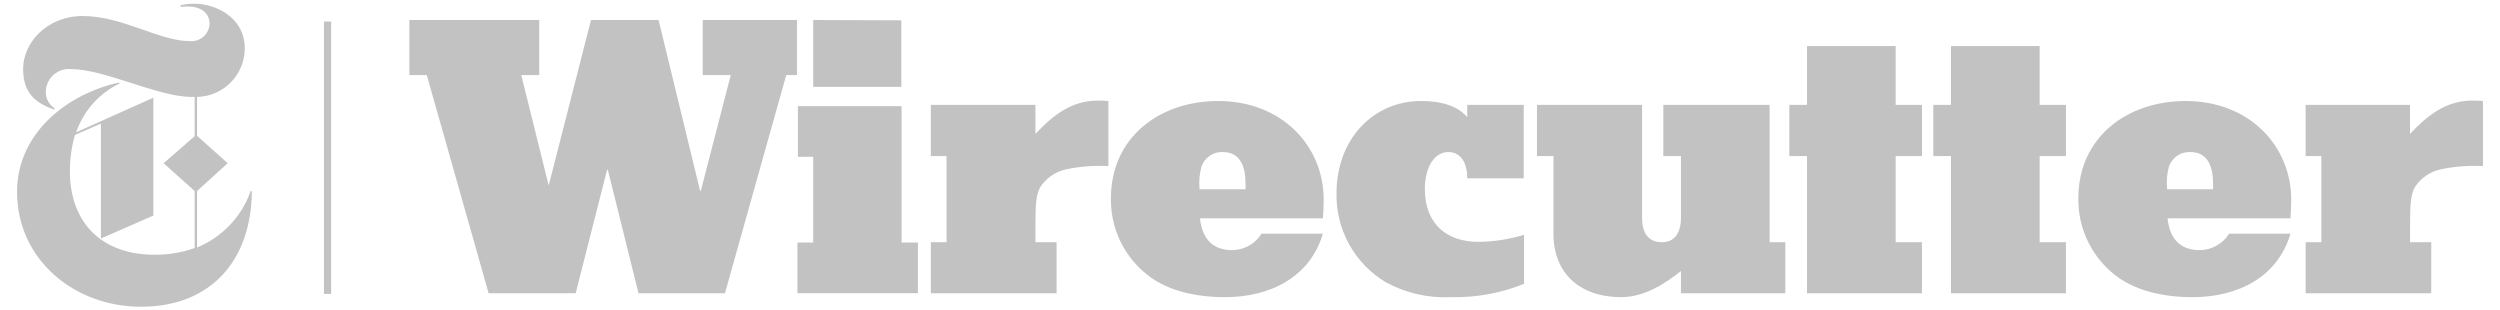 <svg width="145" height="18" viewBox="0 0 145 18" fill="none" xmlns="http://www.w3.org/2000/svg">
<path d="M14.54 11.08C14.281 11.814 13.87 12.485 13.334 13.05C12.798 13.614 12.149 14.059 11.429 14.355V11.08L13.207 9.466L11.429 7.875V5.622C12.162 5.607 12.861 5.308 13.378 4.787C13.895 4.266 14.189 3.565 14.198 2.831C14.198 0.898 12.358 0.218 11.313 0.218C11.029 0.209 10.745 0.239 10.469 0.306V0.395C10.607 0.395 10.811 0.373 10.878 0.373C11.607 0.373 12.153 0.715 12.153 1.373C12.149 1.516 12.116 1.656 12.055 1.785C11.995 1.914 11.909 2.03 11.802 2.125C11.696 2.22 11.571 2.292 11.436 2.337C11.301 2.382 11.158 2.399 11.015 2.386C9.238 2.386 7.104 0.929 4.793 0.929C2.749 0.929 1.34 2.453 1.34 4C1.34 5.546 2.229 6.022 3.158 6.364V6.271C2.992 6.165 2.858 6.016 2.771 5.84C2.683 5.664 2.645 5.467 2.66 5.271C2.669 5.09 2.714 4.913 2.794 4.75C2.873 4.588 2.985 4.443 3.122 4.325C3.259 4.207 3.419 4.118 3.592 4.063C3.764 4.009 3.946 3.99 4.127 4.009C6.06 4.009 9.175 5.622 11.109 5.622H11.291V7.898L9.491 9.466L11.291 11.08V14.386C10.546 14.65 9.761 14.781 8.971 14.773C5.967 14.787 4.055 12.969 4.055 9.942C4.05 9.226 4.149 8.514 4.349 7.827L5.851 7.169V13.835L8.895 12.502V5.667L4.42 7.671C4.629 7.058 4.958 6.493 5.388 6.009C5.817 5.524 6.339 5.13 6.922 4.849V4.782C3.9 5.44 0.989 7.72 0.989 11.124C0.989 15.058 4.309 17.791 8.175 17.791C12.269 17.791 14.584 15.062 14.607 11.084L14.54 11.08ZM54.9 14.049V9.053H53.989V6.084H60.055V7.769C61.033 6.724 62.127 5.835 63.651 5.835C63.863 5.832 64.075 5.839 64.287 5.858V9.635C63.47 9.589 62.651 9.65 61.851 9.818C61.54 9.882 61.244 10.008 60.983 10.188C60.721 10.368 60.498 10.599 60.327 10.867C60.122 11.253 60.055 11.707 60.055 12.96V14.049H61.282V17.009H53.989V14.049H54.9ZM71.055 17.235C69.415 17.235 67.593 16.893 66.322 15.755C65.717 15.226 65.235 14.572 64.908 13.837C64.582 13.103 64.42 12.306 64.433 11.502C64.433 7.947 67.278 5.858 70.655 5.858C74.34 5.858 76.775 8.453 76.775 11.591C76.775 11.955 76.753 12.298 76.731 12.662H69.598C69.735 13.938 70.415 14.507 71.464 14.507C71.806 14.505 72.142 14.416 72.441 14.249C72.739 14.082 72.991 13.842 73.171 13.551H76.727C75.993 16.053 73.695 17.235 71.055 17.235V17.235ZM69.575 10.978H72.242V10.707C72.242 9.773 72.015 8.818 70.909 8.818C70.638 8.808 70.372 8.888 70.151 9.043C69.93 9.199 69.765 9.422 69.682 9.68C69.566 10.102 69.53 10.542 69.575 10.978V10.978ZM82.433 5.858C83.593 5.858 84.526 6.133 85.1 6.791V6.084H88.375V10.342H85.1C85.1 9.342 84.655 8.818 84.007 8.818C83.189 8.818 82.642 9.707 82.642 10.955C82.642 13.027 83.94 14.027 85.753 14.027C86.648 14.018 87.537 13.88 88.393 13.618V16.462C87.05 17.005 85.61 17.268 84.162 17.235C82.847 17.301 81.54 17.003 80.384 16.373C79.492 15.842 78.757 15.084 78.253 14.176C77.749 13.268 77.496 12.242 77.518 11.204C77.518 8.111 79.611 5.858 82.433 5.858V5.858ZM94.038 17.235C91.602 17.235 90.1 15.826 90.1 13.551V9.053H89.144V6.084H95.242V12.64C95.242 13.551 95.629 14.049 96.402 14.049C97.087 14.049 97.495 13.551 97.495 12.64V9.053H96.473V6.084H102.638V14.049H103.549V17.009H97.495V15.72C96.678 16.373 95.424 17.235 94.038 17.235V17.235ZM103.78 9.053V6.084H104.807V2.671H109.949V6.084H111.473V9.053H109.949V14.049H111.473V17.009H104.807V9.053H103.78ZM112.131 9.053V6.084H113.158V2.671H118.3V6.084H119.824V9.053H118.3V14.049H119.824V17.009H113.158V9.053H112.131ZM127.167 17.235C125.531 17.235 123.709 16.893 122.433 15.755C121.829 15.226 121.347 14.571 121.021 13.836C120.695 13.102 120.532 12.306 120.544 11.502C120.544 7.947 123.389 5.858 126.767 5.858C130.455 5.858 132.891 8.453 132.891 11.591C132.891 11.955 132.869 12.298 132.847 12.662H125.718C125.851 13.938 126.535 14.507 127.584 14.507C127.926 14.504 128.262 14.415 128.56 14.248C128.859 14.081 129.11 13.841 129.291 13.551H132.847C132.113 16.053 129.833 17.235 127.167 17.235V17.235ZM125.691 10.978H128.358V10.707C128.358 9.773 128.131 8.818 127.024 8.818C126.753 8.808 126.487 8.887 126.265 9.043C126.042 9.198 125.877 9.422 125.793 9.68C125.681 10.103 125.648 10.543 125.695 10.978H125.691ZM134.638 14.049V9.053H133.727V6.084H139.78V7.769C140.758 6.724 141.851 5.835 143.375 5.835C143.588 5.832 143.8 5.839 144.011 5.858V9.635C143.195 9.589 142.376 9.65 141.575 9.818C141.265 9.882 140.97 10.008 140.709 10.188C140.448 10.369 140.226 10.599 140.055 10.867C139.851 11.253 139.784 11.707 139.784 12.96V14.049H141.011V17.009H133.727V14.049H134.638ZM47.166 14.066V9.093H46.278V6.155H52.291V14.066H53.238V17.004H46.251V14.066H47.166ZM52.278 1.178V5.04H47.166V1.16L52.278 1.178ZM23.744 4.355V1.16H31.273V4.355H30.233L31.824 10.76L34.278 1.16H38.198L40.606 11.071H40.647L42.384 4.355H40.758V1.16H46.224V4.355H45.602L42.047 17.009H37.033L35.255 9.849H35.211L33.389 17.009H28.34L24.753 4.355H23.744ZM18.789 1.249H19.206V17.044H18.789V1.249Z" fill="black" fill-opacity="0.24"/>
</svg>
